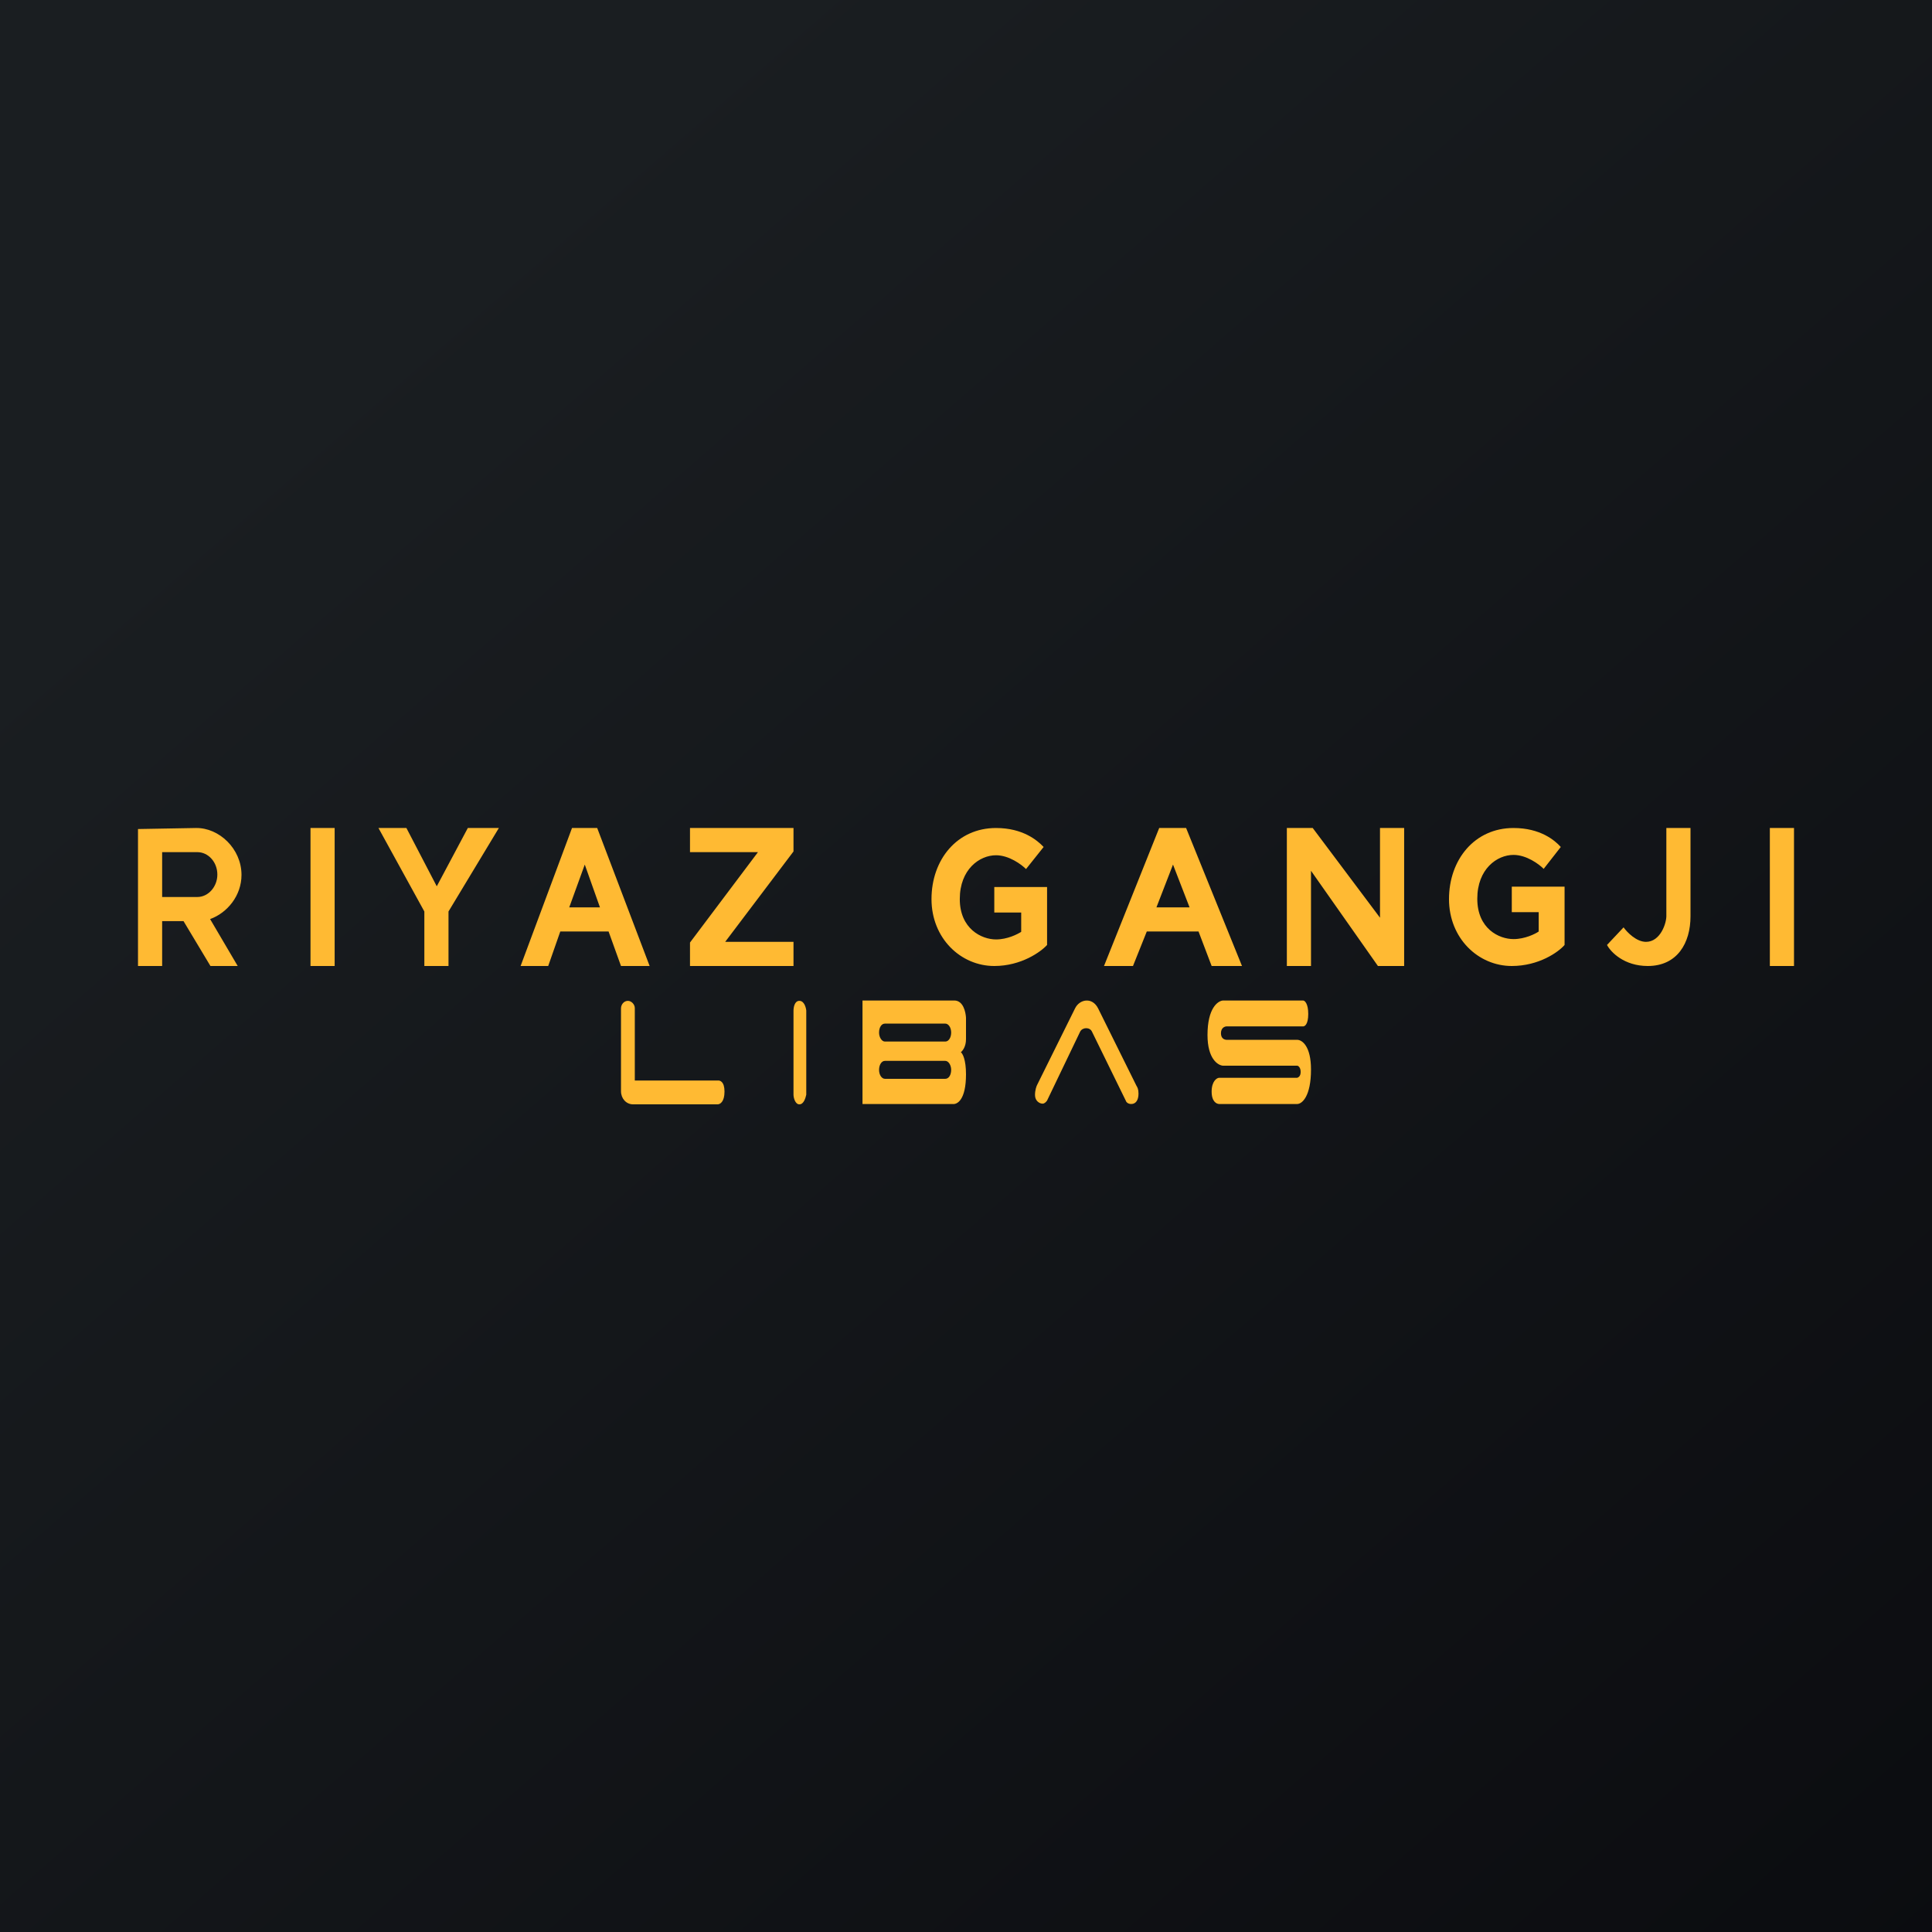 <svg width="56" height="56" viewBox="0 0 56 56" xmlns="http://www.w3.org/2000/svg"><path fill="url(#a)" d="M0 0h56v56H0z"/><path fill-rule="evenodd" d="M4 24.03V28h.7v-1.3h.62L6.1 28h.79l-.8-1.36c.5-.18.91-.68.91-1.28 0-.76-.65-1.37-1.32-1.36L4 24.03Zm1.72.67H4.7V26h1.02c.32 0 .58-.3.58-.65 0-.36-.26-.65-.58-.65ZM9 24h.7v4H9v-4Zm1.97 0 1.33 2.42V28h.7v-1.58L14.46 24h-.9l-.9 1.69-.88-1.69h-.81Zm4.12 4h.8l.35-1h1.4l.36 1h.83l-1.52-4h-.73l-1.49 4Zm2.3-1.7-.44-1.24-.45 1.24h.9ZM32.86 28H32l1.6-4h.78L36 28h-.88l-.38-1h-1.5l-.4 1Zm1.14-2.94.48 1.24h-.96l.48-1.24ZM20 24.7V24h3v.68l-1.98 2.62H23v.7h-3v-.68l1.97-2.62H20Zm10.25-.15-.51.64c-.13-.13-.49-.4-.87-.4-.48 0-1.05.41-1.05 1.27 0 .86.63 1.17 1.05 1.17.33 0 .62-.15.73-.22v-.56h-.78v-.74h1.53v1.68c-.18.2-.75.61-1.53.61-.97 0-1.82-.8-1.82-1.94S27.74 24 28.87 24c.78 0 1.2.36 1.38.55Zm14.49.64.5-.64c-.17-.19-.59-.55-1.37-.55-1.13 0-1.87.92-1.87 2.06 0 1.14.85 1.94 1.82 1.94.78 0 1.35-.4 1.53-.61V25.7h-1.53v.74h.78V27c-.1.07-.4.22-.73.22-.42 0-1.05-.3-1.05-1.17 0-.86.57-1.27 1.05-1.27.38 0 .74.27.87.4ZM37.3 28v-4h.75L40 26.6V24h.7v4h-.76L38 25.24V28h-.7Zm11-1.47V24h.7v2.56c0 .77-.38 1.44-1.24 1.44-.68 0-1.07-.4-1.18-.61l.48-.51c.1.14.37.42.65.42.42 0 .6-.55.59-.77ZM52 24h-.7v4h.7v-4Z" fill="#FFBA33"/><path d="m31.31 29.9-.96 2c-.02.03-.07.09-.13.09-.09 0-.22-.08-.22-.25 0-.14.04-.25.06-.29l1.1-2.22c.13-.27.5-.34.67 0l1.1 2.22.01.02c.03.05.06.1.06.23 0 .19-.08.3-.21.3-.1 0-.15-.06-.16-.1l-.98-2c-.06-.13-.27-.13-.34 0ZM18 31.63v-2.4c0-.12.09-.22.2-.22.1 0 .2.1.2.21v2.1h2.4c.07-.01.2.03.2.32 0 .3-.13.37-.2.37h-2.45c-.2 0-.35-.17-.35-.38Zm5.17.38c-.12 0-.17-.19-.17-.28v-2.43c0-.1.03-.29.17-.29s.19.19.2.28v2.44c-.02.09-.07.28-.2.28ZM25 32v-3h2.66c.26 0 .33.33.34.5v.62c0 .22-.1.34-.15.38.05.03.15.21.15.64 0 .75-.26.88-.39.86H25Zm.65-2.33c-.1 0-.17.11-.17.26 0 .14.08.26.17.26h1.75c.1 0 .17-.12.17-.26 0-.15-.08-.26-.17-.26h-1.75Zm0 1.08c-.1 0-.17.12-.17.26 0 .15.08.26.17.26h1.75c.1 0 .17-.11.17-.26 0-.14-.08-.26-.17-.26h-1.75ZM37.77 29h-2.32c-.15.01-.45.22-.45 1 0 .69.3.88.45.89h2.15c.03 0 .1.05.1.18s-.07.16-.1.17h-2.26c-.07 0-.22.1-.22.4 0 .3.15.36.22.36h2.26c.14 0 .4-.22.4-1 0-.68-.26-.86-.4-.86h-2.04c-.06 0-.17-.03-.17-.19s.11-.2.17-.2h2.2c.06.01.16-.06.16-.36s-.1-.39-.15-.39Z" fill="#FFBA33"/><defs><linearGradient id="a" x1="10.42" y1="9.71" x2="68.15" y2="76.02" gradientUnits="userSpaceOnUse"><stop stop-color="#1A1E21"/><stop offset="1" stop-color="#06060A"/></linearGradient></defs></svg>